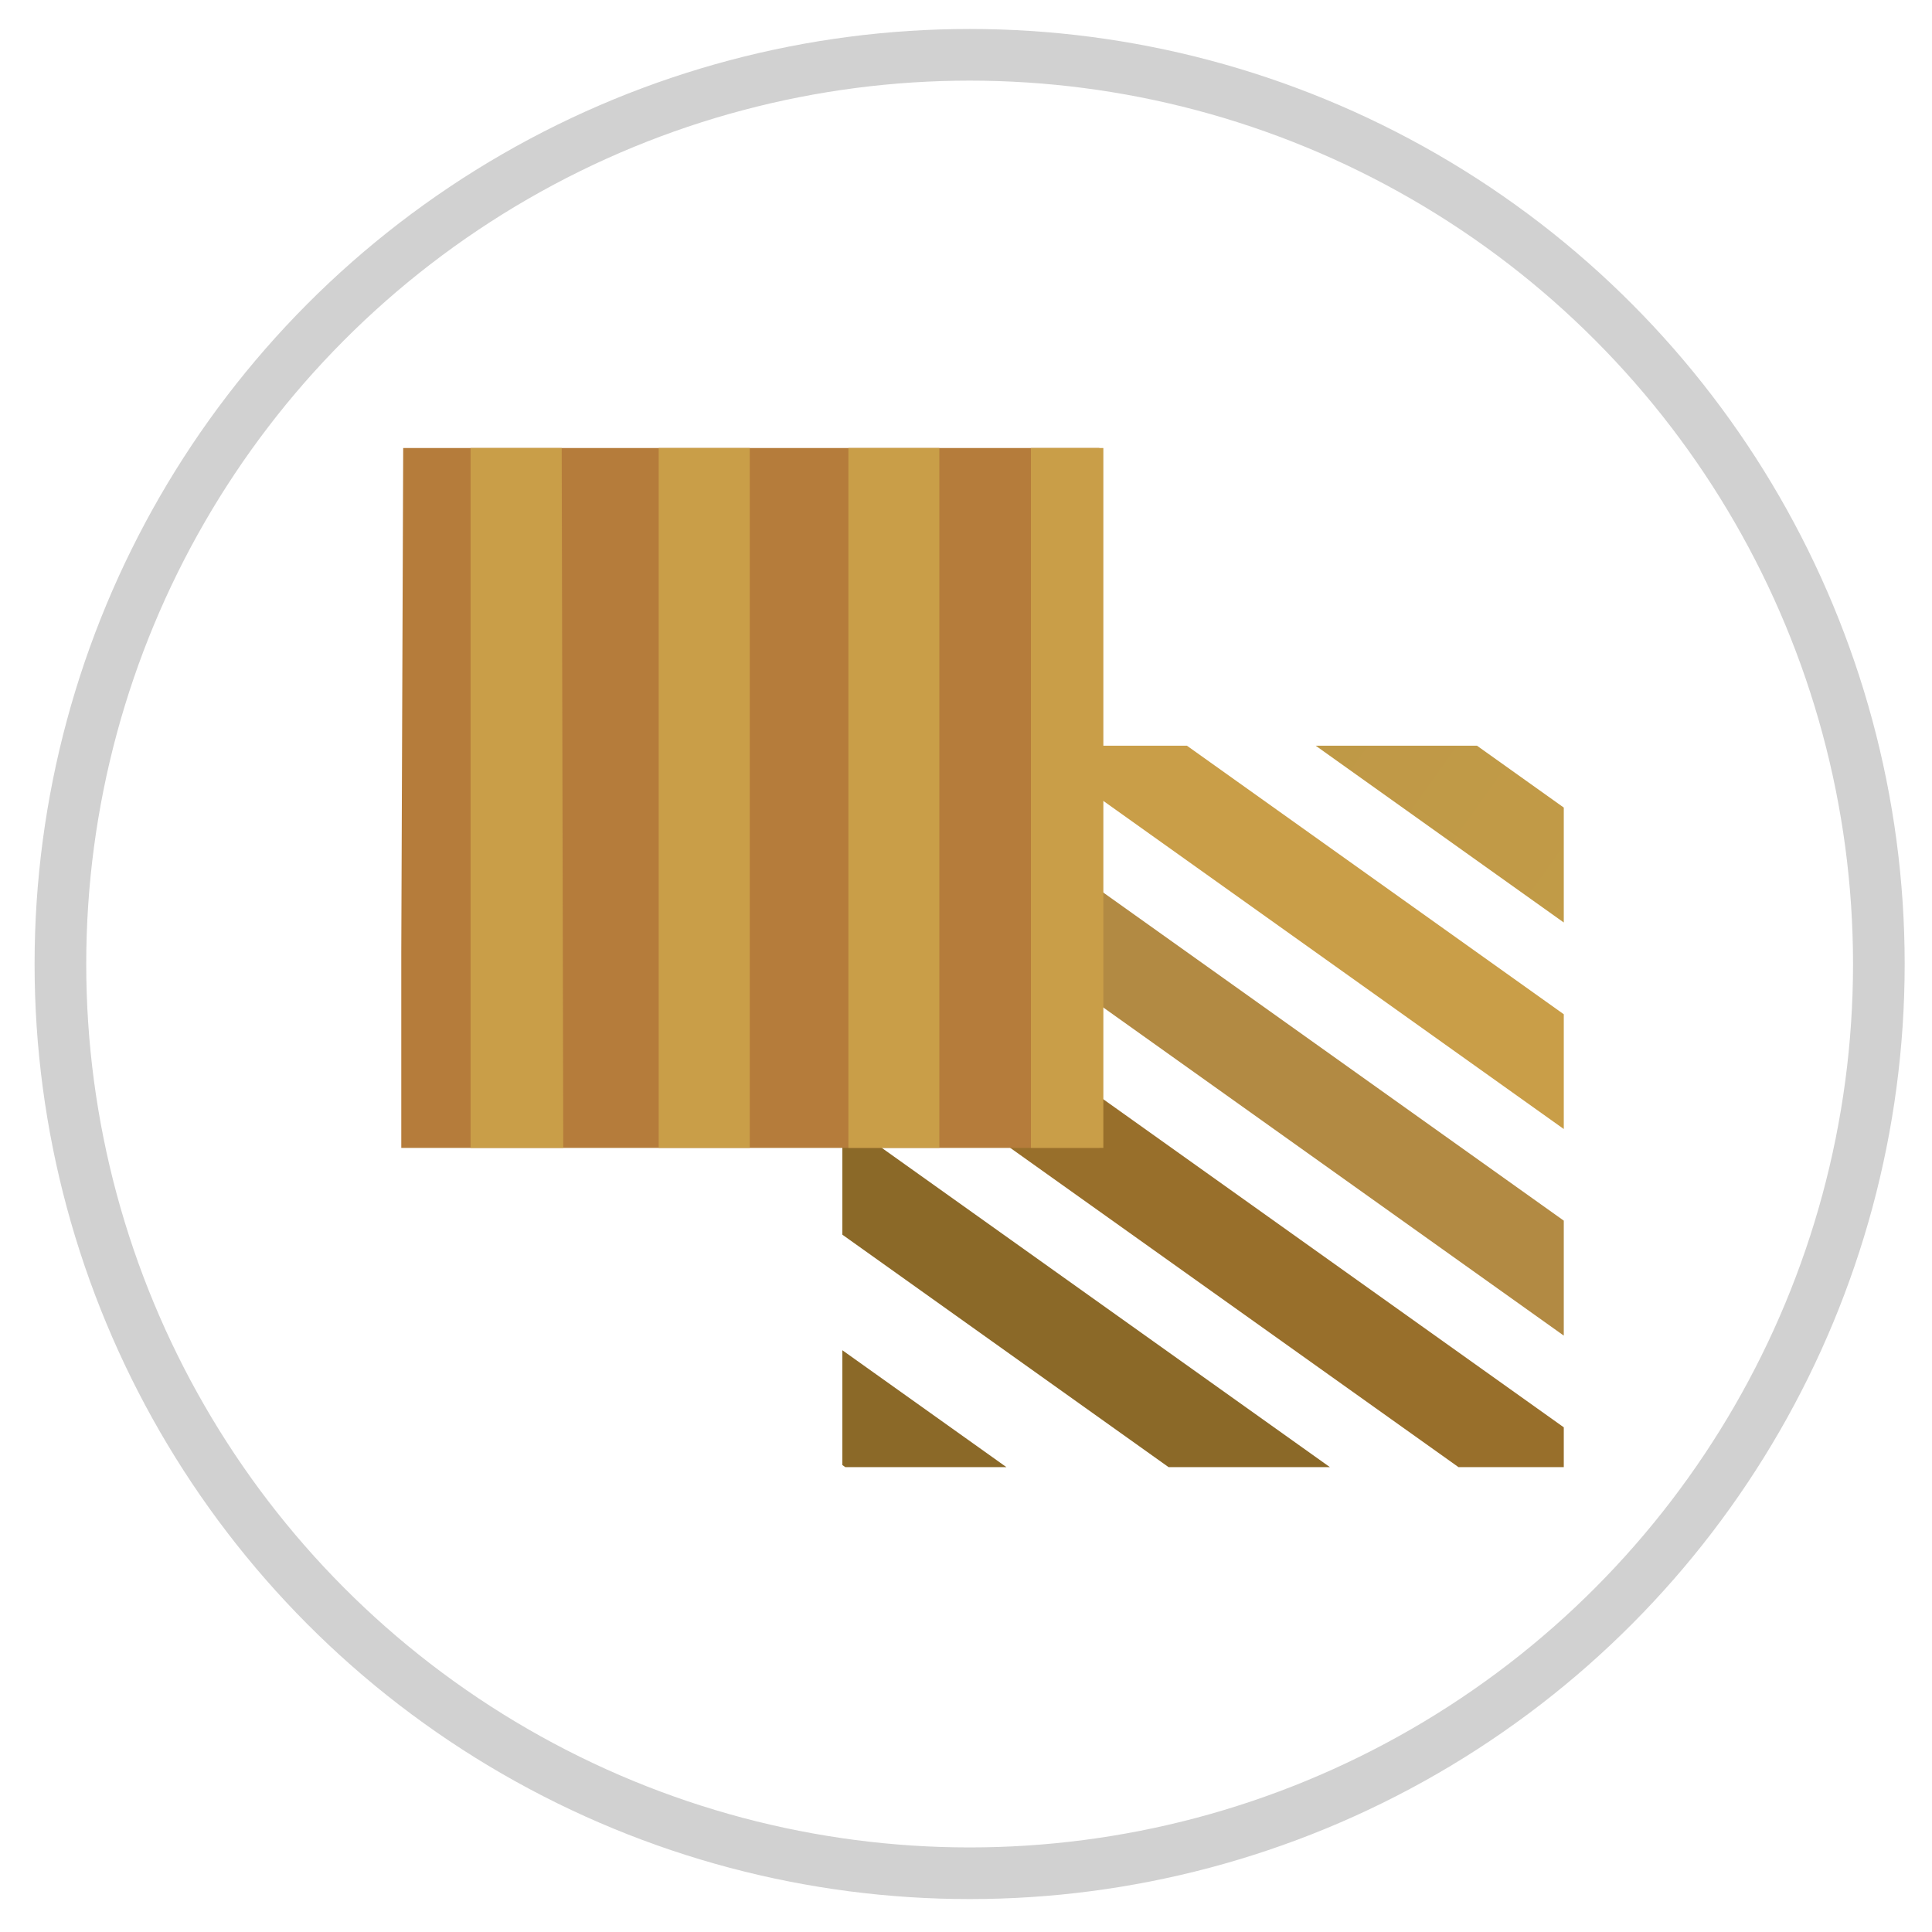<?xml version="1.0" encoding="utf-8"?>
<!-- Generator: Adobe Illustrator 16.0.0, SVG Export Plug-In . SVG Version: 6.00 Build 0)  -->
<!DOCTYPE svg PUBLIC "-//W3C//DTD SVG 1.1//EN" "http://www.w3.org/Graphics/SVG/1.1/DTD/svg11.dtd">
<svg version="1.1" id="Layer_1" xmlns="http://www.w3.org/2000/svg" xmlns:xlink="http://www.w3.org/1999/xlink" x="0px" y="0px"
	 width="150px" height="150px" viewBox="0 0 150 150" enable-background="new 0 0 150 150" xml:space="preserve">
<g>
	<g>
		<polygon fill="#C99E48" points="79.646,57.895 121.412,87.657 121.412,78.748 92.151,57.895 		"/>
		<polygon fill="#B28A43" points="65.401,57.895 65.401,63.786 121.412,103.697 121.412,94.771 69.657,57.895 		"/>
		<polygon fill="#986F2B" points="65.401,79.836 113.237,113.908 121.412,113.908 121.412,110.817 65.401,70.912 		"/>
		<polygon fill="#8B6928" points="65.401,95.86 90.728,113.908 103.253,113.908 65.401,86.941 		"/>
		<polygon fill="#8B6928" points="65.401,113.746 65.628,113.908 78.139,113.908 65.401,104.833 		"/>
		
			<linearGradient id="SVGID_1_" gradientUnits="userSpaceOnUse" x1="-127.439" y1="23.257" x2="46.994" y2="23.257" gradientTransform="matrix(0.814 0.58 -0.58 0.814 191.746 88.713)">
			<stop  offset="0.035" style="stop-color:#BC9645"/>
			<stop  offset="0.422" style="stop-color:#C39C48"/>
			<stop  offset="1" style="stop-color:#C79F4A"/>
		</linearGradient>
		<polygon fill="url(#SVGID_1_)" points="114.671,57.895 102.148,57.895 121.412,71.623 121.412,62.7 		"/>
	</g>
	<g>
		<rect x="31.156" y="34.784" fill="none" width="54.193" height="54.338"/>
		<polygon fill="#B57C3B" points="31.304,34.784 85.35,34.784 85.35,89.122 31.156,89.122 31.156,73.929 		"/>
		<g>
			<rect x="80.043" y="34.784" fill="#C99E48" width="5.621" height="54.338"/>
			<g>
				<rect x="65.869" y="34.784" fill="#C99E48" width="7.061" height="54.338"/>
			</g>
			<g>
				<polygon fill="#C99E48" points="36.538,34.784 36.538,89.122 43.731,89.122 43.611,34.784 				"/>
			</g>
			<g>
				<rect x="51.14" y="34.784" fill="#C99E48" width="7.071" height="54.338"/>
			</g>
		</g>
	</g>
</g>
<circle fill="none" stroke="#D1D1D1" stroke-width="4.01" stroke-miterlimit="10" cx="75.282" cy="74.847" r="70.592"/>
</svg>
